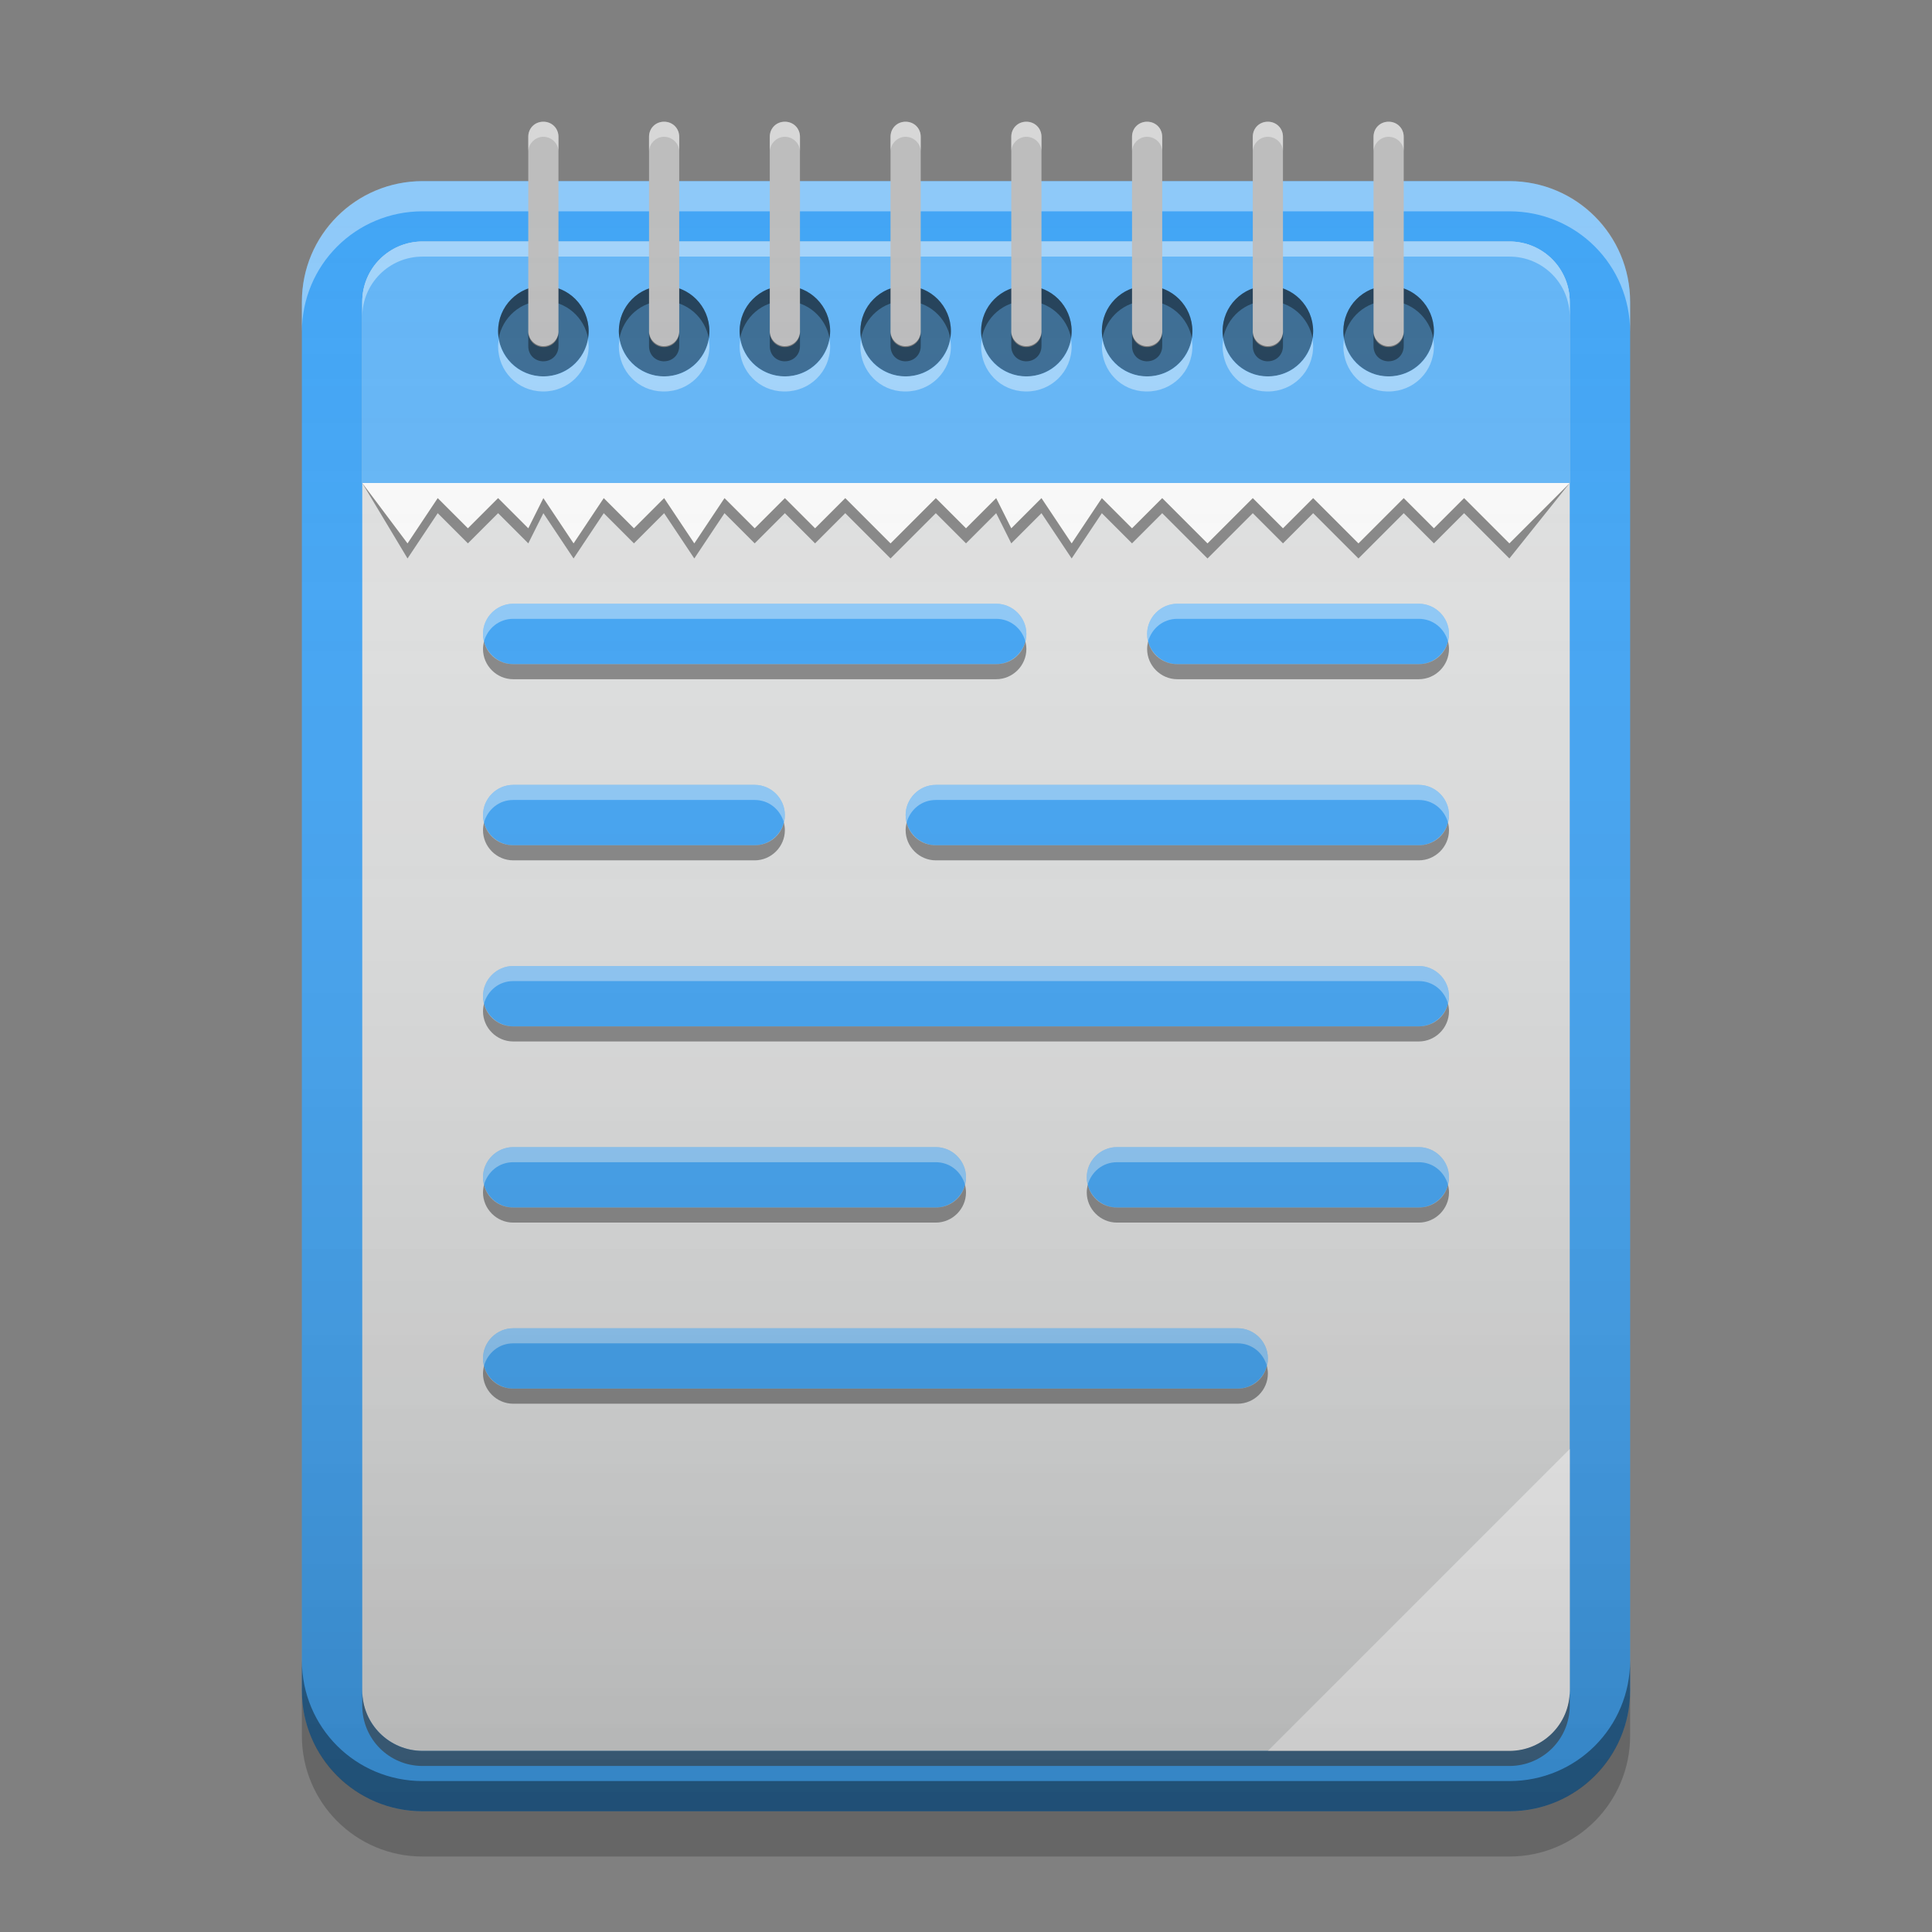
<svg xmlns="http://www.w3.org/2000/svg" xmlns:xlink="http://www.w3.org/1999/xlink" width="16" height="16" viewBox="0 0 16 16" version="1.1">
<rect x="0" y="0" width="16" height="16" fill="#808080" stroke="none"/>
<defs>
<linearGradient id="linear0" gradientUnits="userSpaceOnUse" x1="8.467" y1="-199.125" x2="8.467" y2="-213.413" gradientTransform="matrix(0.945,0,0,0.945,0,203.15)">
<stop offset="0" style="stop-color:rgb(0%,0%,0%);stop-opacity:0.2;"/>
<stop offset="1" style="stop-color:rgb(100%,100%,100%);stop-opacity:0;"/>
</linearGradient>
</defs>
<g id="surface1">
<path style=" stroke:none;fill-rule:nonzero;fill:rgb(25.882%,64.706%,96.078%);fill-opacity:1;" d="M 3.5 1.5 L 12.5 1.5 C 13.051 1.5 13.5 1.949 13.5 2.5 L 13.5 14 C 13.5 14.551 13.051 15 12.5 15 L 3.5 15 C 2.949 15 2.5 14.551 2.5 14 L 2.5 2.5 C 2.5 1.949 2.949 1.5 3.5 1.5 Z M 3.5 1.5 "/>
<path style=" stroke:none;fill-rule:nonzero;fill:rgb(87.843%,87.843%,87.843%);fill-opacity:0.996;" d="M 3.5 2 L 12.5 2 C 12.777 2 13 2.223 13 2.5 L 13 14 C 13 14.277 12.777 14.5 12.5 14.5 L 3.5 14.5 C 3.223 14.5 3 14.277 3 14 L 3 2.5 C 3 2.223 3.223 2 3.5 2 Z M 3.5 2 "/>
<path style=" stroke:none;fill-rule:nonzero;fill:rgb(39.216%,70.98%,96.471%);fill-opacity:0.996;" d="M 3.5 2 C 3.223 2 3 2.223 3 2.5 L 3 4 L 13 4 L 13 2.5 C 13 2.223 12.777 2 12.5 2 Z M 3.5 2 "/>
<path style=" stroke:none;fill-rule:nonzero;fill:rgb(25.882%,64.706%,96.078%);fill-opacity:1;" d="M 4.25 5 C 4.113 5 4 5.113 4 5.25 C 4 5.387 4.113 5.5 4.25 5.5 L 8.25 5.5 C 8.387 5.5 8.5 5.387 8.5 5.25 C 8.5 5.113 8.387 5 8.25 5 Z M 9.75 5 C 9.613 5 9.5 5.113 9.5 5.25 C 9.5 5.387 9.613 5.5 9.75 5.5 L 11.75 5.5 C 11.887 5.5 12 5.387 12 5.25 C 12 5.113 11.887 5 11.75 5 Z M 4.25 6.5 C 4.113 6.5 4 6.613 4 6.75 C 4 6.887 4.113 7 4.25 7 L 6.25 7 C 6.387 7 6.5 6.887 6.5 6.75 C 6.5 6.613 6.387 6.5 6.25 6.5 Z M 7.75 6.5 C 7.613 6.5 7.5 6.613 7.5 6.75 C 7.5 6.887 7.613 7 7.75 7 L 11.75 7 C 11.887 7 12 6.887 12 6.75 C 12 6.613 11.887 6.5 11.75 6.5 Z M 4.25 8 C 4.113 8 4 8.113 4 8.25 C 4 8.387 4.113 8.5 4.25 8.5 L 11.75 8.5 C 11.887 8.5 12 8.387 12 8.25 C 12 8.113 11.887 8 11.75 8 Z M 4.25 9.5 C 4.113 9.5 4 9.613 4 9.75 C 4 9.887 4.113 10 4.25 10 L 7.75 10 C 7.887 10 8 9.887 8 9.75 C 8 9.613 7.887 9.5 7.75 9.5 Z M 9.25 9.5 C 9.113 9.5 9 9.613 9 9.75 C 9 9.887 9.113 10 9.25 10 L 11.75 10 C 11.887 10 12 9.887 12 9.75 C 12 9.613 11.887 9.5 11.75 9.5 Z M 4.25 11 C 4.113 11 4 11.113 4 11.25 C 4 11.387 4.113 11.5 4.25 11.5 L 10.25 11.5 C 10.387 11.5 10.5 11.387 10.5 11.25 C 10.5 11.113 10.387 11 10.25 11 Z M 4.25 11 "/>
<path style=" stroke:none;fill-rule:nonzero;fill:rgb(100%,100%,100%);fill-opacity:0.4;" d="M 3.5 2 C 3.223 2 3 2.223 3 2.5 L 3 2.625 C 3 2.348 3.223 2.125 3.5 2.125 L 12.5 2.125 C 12.777 2.125 13 2.348 13 2.625 L 13 2.5 C 13 2.223 12.777 2 12.5 2 Z M 3.5 2 "/>
<path style=" stroke:none;fill-rule:nonzero;fill:rgb(98.039%,98.039%,98.039%);fill-opacity:0.996;" d="M 13 12 L 10.5 14.5 L 12.5 14.5 C 12.777 14.5 13 14.277 13 14 Z M 13 12 "/>
<path style=" stroke:none;fill-rule:nonzero;fill:rgb(100%,100%,100%);fill-opacity:0.4;" d="M 3.5 1.5 C 2.945 1.5 2.5 1.945 2.5 2.5 L 2.5 2.75 C 2.5 2.195 2.945 1.75 3.5 1.75 L 12.5 1.75 C 13.055 1.75 13.5 2.195 13.5 2.75 L 13.5 2.5 C 13.5 1.945 13.055 1.5 12.5 1.5 Z M 3.5 1.5 "/>
<path style=" stroke:none;fill-rule:nonzero;fill:rgb(0.392%,0.392%,0.392%);fill-opacity:0.4;" d="M 4.5 2.367 C 4.707 2.367 4.875 2.535 4.875 2.742 C 4.875 2.949 4.707 3.117 4.5 3.117 C 4.293 3.117 4.125 2.949 4.125 2.742 C 4.125 2.535 4.293 2.367 4.5 2.367 Z M 4.5 2.367 "/>
<path style=" stroke:none;fill-rule:nonzero;fill:rgb(0.392%,0.392%,0.392%);fill-opacity:0.4;" d="M 4.492 2.367 C 4.285 2.375 4.125 2.539 4.125 2.742 C 4.125 2.766 4.129 2.785 4.129 2.805 C 4.16 2.629 4.312 2.492 4.5 2.492 C 4.688 2.492 4.84 2.629 4.871 2.805 C 4.871 2.785 4.875 2.766 4.875 2.742 C 4.875 2.535 4.707 2.367 4.5 2.367 C 4.496 2.367 4.492 2.367 4.488 2.367 Z M 4.492 2.367 "/>
<path style=" stroke:none;fill-rule:nonzero;fill:rgb(100%,100%,100%);fill-opacity:0.4;" d="M 4.492 3.242 C 4.285 3.238 4.125 3.074 4.125 2.867 C 4.125 2.848 4.129 2.828 4.129 2.805 C 4.16 2.984 4.312 3.117 4.5 3.117 C 4.688 3.117 4.84 2.984 4.871 2.805 C 4.871 2.828 4.875 2.848 4.875 2.867 C 4.875 3.078 4.707 3.242 4.5 3.242 C 4.496 3.242 4.492 3.242 4.488 3.242 Z M 4.492 3.242 "/>
<path style=" stroke:none;fill-rule:nonzero;fill:rgb(74.118%,74.118%,74.118%);fill-opacity:0.996;" d="M 4.5 1.008 C 4.57 1.008 4.625 1.062 4.625 1.133 L 4.625 2.75 C 4.625 2.82 4.57 2.875 4.5 2.875 C 4.43 2.875 4.375 2.82 4.375 2.75 L 4.375 1.133 C 4.375 1.062 4.43 1.008 4.5 1.008 Z M 4.5 1.008 "/>
<path style=" stroke:none;fill-rule:nonzero;fill:rgb(100%,100%,100%);fill-opacity:0.4;" d="M 4.492 1.008 C 4.426 1.012 4.375 1.062 4.375 1.133 L 4.375 1.25 C 4.379 1.188 4.43 1.137 4.492 1.133 C 4.496 1.133 4.496 1.133 4.5 1.133 C 4.566 1.133 4.621 1.184 4.625 1.25 L 4.625 1.133 C 4.625 1.062 4.57 1.008 4.5 1.008 C 4.496 1.008 4.496 1.008 4.492 1.008 Z M 4.492 1.008 "/>
<path style=" stroke:none;fill-rule:nonzero;fill:rgb(0.392%,0.392%,0.392%);fill-opacity:0.4;" d="M 4.375 2.75 L 4.375 2.867 C 4.375 2.938 4.426 2.988 4.492 2.992 C 4.496 2.992 4.496 2.992 4.5 2.992 C 4.57 2.992 4.625 2.938 4.625 2.867 L 4.625 2.75 C 4.621 2.816 4.566 2.867 4.5 2.867 C 4.496 2.867 4.496 2.867 4.492 2.867 C 4.43 2.863 4.379 2.812 4.375 2.75 Z M 4.375 2.75 "/>
<path style=" stroke:none;fill-rule:nonzero;fill:rgb(0.392%,0.392%,0.392%);fill-opacity:0.4;" d="M 3.5 15 C 2.945 15 2.5 14.555 2.5 14 L 2.5 13.75 C 2.5 14.305 2.945 14.75 3.5 14.75 L 12.5 14.75 C 13.055 14.75 13.5 14.305 13.5 13.75 L 13.5 14 C 13.5 14.555 13.055 15 12.5 15 Z M 3.5 15 "/>
<path style=" stroke:none;fill-rule:nonzero;fill:rgb(0.392%,0.392%,0.392%);fill-opacity:0.2;" d="M 2.5 14 L 2.5 14.375 C 2.5 14.926 2.945 15.375 3.5 15.375 L 12.5 15.375 C 13.055 15.375 13.5 14.926 13.5 14.375 L 13.5 14 C 13.5 14.555 13.055 15 12.5 15 L 3.5 15 C 2.945 15 2.5 14.555 2.5 14 Z M 2.5 14 "/>
<path style=" stroke:none;fill-rule:nonzero;fill:rgb(0%,0%,0%);fill-opacity:0.4;" d="M 4.008 5.312 C 4.004 5.332 4 5.352 4 5.375 C 4 5.512 4.113 5.625 4.25 5.625 L 8.25 5.625 C 8.387 5.625 8.5 5.512 8.5 5.375 C 8.5 5.352 8.496 5.332 8.492 5.312 C 8.465 5.422 8.367 5.5 8.25 5.5 L 4.25 5.5 C 4.133 5.5 4.035 5.422 4.008 5.312 Z M 9.508 5.312 C 9.504 5.332 9.5 5.352 9.5 5.375 C 9.5 5.512 9.613 5.625 9.75 5.625 L 11.75 5.625 C 11.887 5.625 12 5.512 12 5.375 C 12 5.352 11.996 5.332 11.992 5.312 C 11.965 5.422 11.867 5.5 11.75 5.5 L 9.75 5.5 C 9.633 5.5 9.535 5.422 9.508 5.312 Z M 4.008 6.812 C 4.004 6.832 4 6.852 4 6.875 C 4 7.012 4.113 7.125 4.25 7.125 L 6.25 7.125 C 6.387 7.125 6.5 7.012 6.5 6.875 C 6.5 6.852 6.496 6.832 6.492 6.812 C 6.465 6.922 6.367 7 6.25 7 L 4.25 7 C 4.133 7 4.035 6.922 4.008 6.812 Z M 7.508 6.812 C 7.504 6.832 7.5 6.852 7.5 6.875 C 7.5 7.012 7.613 7.125 7.75 7.125 L 11.75 7.125 C 11.887 7.125 12 7.012 12 6.875 C 12 6.852 11.996 6.832 11.992 6.812 C 11.965 6.922 11.867 7 11.75 7 L 7.75 7 C 7.633 7 7.535 6.922 7.508 6.812 Z M 4.008 8.312 C 4.004 8.332 4 8.352 4 8.375 C 4 8.512 4.113 8.625 4.25 8.625 L 11.75 8.625 C 11.887 8.625 12 8.512 12 8.375 C 12 8.352 11.996 8.332 11.992 8.312 C 11.965 8.422 11.867 8.5 11.75 8.5 L 4.25 8.5 C 4.133 8.5 4.035 8.422 4.008 8.312 Z M 4.008 9.812 C 4.004 9.832 4 9.852 4 9.875 C 4 10.012 4.113 10.125 4.25 10.125 L 7.75 10.125 C 7.887 10.125 8 10.012 8 9.875 C 8 9.852 7.996 9.832 7.992 9.812 C 7.965 9.922 7.867 10 7.75 10 L 4.25 10 C 4.133 10 4.035 9.922 4.008 9.812 Z M 9.008 9.812 C 9.004 9.832 9 9.852 9 9.875 C 9 10.012 9.113 10.125 9.25 10.125 L 11.75 10.125 C 11.887 10.125 12 10.012 12 9.875 C 12 9.852 11.996 9.832 11.992 9.812 C 11.965 9.922 11.867 10 11.75 10 L 9.25 10 C 9.133 10 9.035 9.922 9.008 9.812 Z M 4.008 11.312 C 4.004 11.332 4 11.352 4 11.375 C 4 11.512 4.113 11.625 4.25 11.625 L 10.25 11.625 C 10.387 11.625 10.5 11.512 10.5 11.375 C 10.5 11.352 10.496 11.332 10.492 11.312 C 10.465 11.422 10.367 11.5 10.25 11.5 L 4.25 11.5 C 4.133 11.5 4.035 11.422 4.008 11.312 Z M 4.008 11.312 "/>
<path style=" stroke:none;fill-rule:nonzero;fill:rgb(100%,100%,100%);fill-opacity:0.4;" d="M 4.25 5 C 4.113 5 4 5.113 4 5.25 C 4 5.27 4.004 5.293 4.008 5.312 C 4.039 5.203 4.133 5.125 4.25 5.125 L 8.25 5.125 C 8.367 5.125 8.461 5.203 8.492 5.312 C 8.496 5.293 8.5 5.27 8.5 5.25 C 8.5 5.113 8.387 5 8.25 5 Z M 9.75 5 C 9.613 5 9.5 5.113 9.5 5.25 C 9.5 5.27 9.504 5.293 9.508 5.312 C 9.539 5.203 9.633 5.125 9.75 5.125 L 11.75 5.125 C 11.867 5.125 11.961 5.203 11.992 5.312 C 11.996 5.293 12 5.27 12 5.25 C 12 5.113 11.887 5 11.75 5 Z M 4.25 6.5 C 4.113 6.5 4 6.613 4 6.75 C 4 6.77 4.004 6.793 4.008 6.812 C 4.039 6.703 4.133 6.625 4.25 6.625 L 6.25 6.625 C 6.367 6.625 6.461 6.703 6.492 6.812 C 6.496 6.793 6.5 6.77 6.5 6.75 C 6.5 6.613 6.387 6.5 6.25 6.5 Z M 7.75 6.5 C 7.613 6.5 7.5 6.613 7.5 6.75 C 7.5 6.77 7.504 6.793 7.508 6.812 C 7.539 6.703 7.633 6.625 7.75 6.625 L 11.75 6.625 C 11.867 6.625 11.961 6.703 11.992 6.812 C 11.996 6.793 12 6.77 12 6.75 C 12 6.613 11.887 6.5 11.75 6.5 Z M 4.25 8 C 4.113 8 4 8.113 4 8.25 C 4 8.27 4.004 8.293 4.008 8.312 C 4.039 8.203 4.133 8.125 4.25 8.125 L 11.75 8.125 C 11.867 8.125 11.961 8.203 11.992 8.312 C 11.996 8.293 12 8.27 12 8.25 C 12 8.113 11.887 8 11.75 8 Z M 4.25 9.5 C 4.113 9.5 4 9.613 4 9.75 C 4 9.77 4.004 9.793 4.008 9.812 C 4.039 9.703 4.133 9.625 4.25 9.625 L 7.75 9.625 C 7.867 9.625 7.961 9.703 7.992 9.812 C 7.996 9.793 8 9.77 8 9.75 C 8 9.613 7.887 9.5 7.75 9.5 Z M 9.25 9.5 C 9.113 9.5 9 9.613 9 9.75 C 9 9.77 9.004 9.793 9.008 9.812 C 9.039 9.703 9.133 9.625 9.25 9.625 L 11.75 9.625 C 11.867 9.625 11.961 9.703 11.992 9.812 C 11.996 9.793 12 9.77 12 9.75 C 12 9.613 11.887 9.5 11.75 9.5 Z M 4.25 11 C 4.113 11 4 11.113 4 11.25 C 4 11.27 4.004 11.293 4.008 11.312 C 4.039 11.203 4.133 11.125 4.25 11.125 L 10.25 11.125 C 10.367 11.125 10.461 11.203 10.492 11.312 C 10.496 11.293 10.5 11.27 10.5 11.25 C 10.5 11.113 10.387 11 10.25 11 Z M 4.25 11 "/>
<path style=" stroke:none;fill-rule:nonzero;fill:rgb(25.49%,25.49%,25.49%);fill-opacity:0.6;" d="M 3.5 14.625 C 3.223 14.625 3 14.402 3 14.125 L 3 14 C 3 14.277 3.223 14.5 3.5 14.5 L 12.5 14.5 C 12.777 14.5 13 14.277 13 14 L 13 14.125 C 13 14.402 12.777 14.625 12.5 14.625 Z M 3.5 14.625 "/>
<path style=" stroke:none;fill-rule:nonzero;fill:rgb(0.392%,0.392%,0.392%);fill-opacity:0.4;" d="M 5.5 2.367 C 5.707 2.367 5.875 2.535 5.875 2.742 C 5.875 2.949 5.707 3.117 5.5 3.117 C 5.293 3.117 5.125 2.949 5.125 2.742 C 5.125 2.535 5.293 2.367 5.5 2.367 Z M 5.5 2.367 "/>
<path style=" stroke:none;fill-rule:nonzero;fill:rgb(0.392%,0.392%,0.392%);fill-opacity:0.4;" d="M 5.488 2.367 C 5.285 2.375 5.125 2.539 5.125 2.742 C 5.125 2.766 5.129 2.785 5.129 2.805 C 5.16 2.629 5.312 2.492 5.5 2.492 C 5.688 2.492 5.84 2.629 5.871 2.805 C 5.871 2.785 5.875 2.766 5.875 2.742 C 5.875 2.535 5.707 2.367 5.5 2.367 C 5.496 2.367 5.492 2.367 5.488 2.367 Z M 5.488 2.367 "/>
<path style=" stroke:none;fill-rule:nonzero;fill:rgb(100%,100%,100%);fill-opacity:0.4;" d="M 5.488 3.242 C 5.285 3.238 5.125 3.074 5.125 2.867 C 5.125 2.848 5.129 2.828 5.129 2.805 C 5.16 2.984 5.312 3.117 5.5 3.117 C 5.688 3.117 5.84 2.984 5.871 2.805 C 5.871 2.828 5.875 2.848 5.875 2.867 C 5.875 3.078 5.707 3.242 5.5 3.242 C 5.496 3.242 5.492 3.242 5.488 3.242 Z M 5.488 3.242 "/>
<path style=" stroke:none;fill-rule:nonzero;fill:rgb(74.118%,74.118%,74.118%);fill-opacity:0.996;" d="M 5.5 1.008 C 5.57 1.008 5.625 1.062 5.625 1.133 L 5.625 2.75 C 5.625 2.82 5.57 2.875 5.5 2.875 C 5.43 2.875 5.375 2.82 5.375 2.75 L 5.375 1.133 C 5.375 1.062 5.43 1.008 5.5 1.008 Z M 5.5 1.008 "/>
<path style=" stroke:none;fill-rule:nonzero;fill:rgb(100%,100%,100%);fill-opacity:0.4;" d="M 5.492 1.008 C 5.426 1.012 5.375 1.062 5.375 1.133 L 5.375 1.25 C 5.379 1.188 5.43 1.137 5.492 1.133 C 5.496 1.133 5.496 1.133 5.5 1.133 C 5.566 1.133 5.621 1.184 5.625 1.25 L 5.625 1.133 C 5.625 1.062 5.57 1.008 5.5 1.008 C 5.496 1.008 5.496 1.008 5.492 1.008 Z M 5.492 1.008 "/>
<path style=" stroke:none;fill-rule:nonzero;fill:rgb(0.392%,0.392%,0.392%);fill-opacity:0.4;" d="M 5.375 2.75 L 5.375 2.867 C 5.375 2.938 5.426 2.988 5.492 2.992 C 5.496 2.992 5.496 2.992 5.5 2.992 C 5.57 2.992 5.625 2.938 5.625 2.867 L 5.625 2.75 C 5.621 2.816 5.566 2.867 5.5 2.867 C 5.496 2.867 5.496 2.867 5.492 2.867 C 5.43 2.863 5.379 2.812 5.375 2.75 Z M 5.375 2.75 "/>
<path style=" stroke:none;fill-rule:nonzero;fill:rgb(0.392%,0.392%,0.392%);fill-opacity:0.4;" d="M 6.5 2.367 C 6.707 2.367 6.875 2.535 6.875 2.742 C 6.875 2.949 6.707 3.117 6.5 3.117 C 6.293 3.117 6.125 2.949 6.125 2.742 C 6.125 2.535 6.293 2.367 6.5 2.367 Z M 6.5 2.367 "/>
<path style=" stroke:none;fill-rule:nonzero;fill:rgb(0.392%,0.392%,0.392%);fill-opacity:0.4;" d="M 6.488 2.367 C 6.285 2.375 6.125 2.539 6.125 2.742 C 6.125 2.766 6.129 2.785 6.129 2.805 C 6.16 2.629 6.312 2.492 6.5 2.492 C 6.688 2.492 6.84 2.629 6.871 2.805 C 6.871 2.785 6.875 2.766 6.875 2.742 C 6.875 2.535 6.707 2.367 6.5 2.367 C 6.496 2.367 6.492 2.367 6.488 2.367 Z M 6.488 2.367 "/>
<path style=" stroke:none;fill-rule:nonzero;fill:rgb(100%,100%,100%);fill-opacity:0.4;" d="M 6.488 3.242 C 6.285 3.238 6.125 3.074 6.125 2.867 C 6.125 2.848 6.129 2.828 6.129 2.805 C 6.16 2.984 6.312 3.117 6.5 3.117 C 6.688 3.117 6.84 2.984 6.871 2.805 C 6.871 2.828 6.875 2.848 6.875 2.867 C 6.875 3.078 6.707 3.242 6.5 3.242 C 6.496 3.242 6.492 3.242 6.488 3.242 Z M 6.488 3.242 "/>
<path style=" stroke:none;fill-rule:nonzero;fill:rgb(74.118%,74.118%,74.118%);fill-opacity:0.996;" d="M 6.5 1.008 C 6.57 1.008 6.625 1.062 6.625 1.133 L 6.625 2.75 C 6.625 2.82 6.57 2.875 6.5 2.875 C 6.43 2.875 6.375 2.82 6.375 2.75 L 6.375 1.133 C 6.375 1.062 6.43 1.008 6.5 1.008 Z M 6.5 1.008 "/>
<path style=" stroke:none;fill-rule:nonzero;fill:rgb(100%,100%,100%);fill-opacity:0.4;" d="M 6.492 1.008 C 6.426 1.012 6.375 1.062 6.375 1.133 L 6.375 1.25 C 6.379 1.188 6.43 1.137 6.492 1.133 C 6.496 1.133 6.496 1.133 6.5 1.133 C 6.566 1.133 6.621 1.184 6.625 1.25 L 6.625 1.133 C 6.625 1.062 6.57 1.008 6.5 1.008 C 6.496 1.008 6.496 1.008 6.492 1.008 Z M 6.492 1.008 "/>
<path style=" stroke:none;fill-rule:nonzero;fill:rgb(0.392%,0.392%,0.392%);fill-opacity:0.4;" d="M 6.375 2.75 L 6.375 2.867 C 6.375 2.938 6.426 2.988 6.492 2.992 C 6.496 2.992 6.496 2.992 6.5 2.992 C 6.57 2.992 6.625 2.938 6.625 2.867 L 6.625 2.75 C 6.621 2.816 6.566 2.867 6.5 2.867 C 6.496 2.867 6.496 2.867 6.492 2.867 C 6.43 2.863 6.379 2.812 6.375 2.75 Z M 6.375 2.75 "/>
<path style=" stroke:none;fill-rule:nonzero;fill:rgb(0.392%,0.392%,0.392%);fill-opacity:0.4;" d="M 7.5 2.367 C 7.707 2.367 7.875 2.535 7.875 2.742 C 7.875 2.949 7.707 3.117 7.5 3.117 C 7.293 3.117 7.125 2.949 7.125 2.742 C 7.125 2.535 7.293 2.367 7.5 2.367 Z M 7.5 2.367 "/>
<path style=" stroke:none;fill-rule:nonzero;fill:rgb(0.392%,0.392%,0.392%);fill-opacity:0.4;" d="M 7.488 2.367 C 7.285 2.375 7.125 2.539 7.125 2.742 C 7.125 2.766 7.129 2.785 7.129 2.805 C 7.16 2.629 7.312 2.492 7.5 2.492 C 7.688 2.492 7.84 2.629 7.871 2.805 C 7.871 2.785 7.875 2.766 7.875 2.742 C 7.875 2.535 7.707 2.367 7.5 2.367 C 7.496 2.367 7.492 2.367 7.488 2.367 Z M 7.488 2.367 "/>
<path style=" stroke:none;fill-rule:nonzero;fill:rgb(100%,100%,100%);fill-opacity:0.4;" d="M 7.488 3.242 C 7.285 3.238 7.125 3.074 7.125 2.867 C 7.125 2.848 7.129 2.828 7.129 2.805 C 7.16 2.984 7.312 3.117 7.5 3.117 C 7.688 3.117 7.84 2.984 7.871 2.805 C 7.871 2.828 7.875 2.848 7.875 2.867 C 7.875 3.078 7.707 3.242 7.5 3.242 C 7.496 3.242 7.492 3.242 7.488 3.242 Z M 7.488 3.242 "/>
<path style=" stroke:none;fill-rule:nonzero;fill:rgb(74.118%,74.118%,74.118%);fill-opacity:0.996;" d="M 7.5 1.008 C 7.57 1.008 7.625 1.062 7.625 1.133 L 7.625 2.75 C 7.625 2.82 7.57 2.875 7.5 2.875 C 7.43 2.875 7.375 2.82 7.375 2.75 L 7.375 1.133 C 7.375 1.062 7.43 1.008 7.5 1.008 Z M 7.5 1.008 "/>
<path style=" stroke:none;fill-rule:nonzero;fill:rgb(100%,100%,100%);fill-opacity:0.4;" d="M 7.492 1.008 C 7.426 1.012 7.375 1.062 7.375 1.133 L 7.375 1.25 C 7.379 1.188 7.43 1.137 7.492 1.133 C 7.496 1.133 7.496 1.133 7.5 1.133 C 7.566 1.133 7.621 1.184 7.625 1.25 L 7.625 1.133 C 7.625 1.062 7.57 1.008 7.5 1.008 C 7.496 1.008 7.496 1.008 7.492 1.008 Z M 7.492 1.008 "/>
<path style=" stroke:none;fill-rule:nonzero;fill:rgb(0.392%,0.392%,0.392%);fill-opacity:0.4;" d="M 7.375 2.75 L 7.375 2.867 C 7.375 2.938 7.426 2.988 7.492 2.992 C 7.496 2.992 7.496 2.992 7.5 2.992 C 7.57 2.992 7.625 2.938 7.625 2.867 L 7.625 2.75 C 7.621 2.816 7.566 2.867 7.5 2.867 C 7.496 2.867 7.496 2.867 7.492 2.867 C 7.43 2.863 7.379 2.812 7.375 2.75 Z M 7.375 2.75 "/>
<path style=" stroke:none;fill-rule:nonzero;fill:rgb(0.392%,0.392%,0.392%);fill-opacity:0.4;" d="M 8.5 2.367 C 8.707 2.367 8.875 2.535 8.875 2.742 C 8.875 2.949 8.707 3.117 8.5 3.117 C 8.293 3.117 8.125 2.949 8.125 2.742 C 8.125 2.535 8.293 2.367 8.5 2.367 Z M 8.5 2.367 "/>
<path style=" stroke:none;fill-rule:nonzero;fill:rgb(0.392%,0.392%,0.392%);fill-opacity:0.4;" d="M 8.492 2.367 C 8.285 2.375 8.125 2.539 8.125 2.742 C 8.125 2.766 8.129 2.785 8.129 2.805 C 8.16 2.629 8.312 2.492 8.5 2.492 C 8.688 2.492 8.84 2.629 8.871 2.805 C 8.871 2.785 8.875 2.766 8.875 2.742 C 8.875 2.535 8.707 2.367 8.5 2.367 C 8.496 2.367 8.492 2.367 8.488 2.367 Z M 8.492 2.367 "/>
<path style=" stroke:none;fill-rule:nonzero;fill:rgb(100%,100%,100%);fill-opacity:0.4;" d="M 8.492 3.242 C 8.285 3.238 8.125 3.074 8.125 2.867 C 8.125 2.848 8.129 2.828 8.129 2.805 C 8.16 2.984 8.312 3.117 8.5 3.117 C 8.688 3.117 8.84 2.984 8.871 2.805 C 8.871 2.828 8.875 2.848 8.875 2.867 C 8.875 3.078 8.707 3.242 8.5 3.242 C 8.496 3.242 8.492 3.242 8.488 3.242 Z M 8.492 3.242 "/>
<path style=" stroke:none;fill-rule:nonzero;fill:rgb(74.118%,74.118%,74.118%);fill-opacity:0.996;" d="M 8.5 1.008 C 8.57 1.008 8.625 1.062 8.625 1.133 L 8.625 2.75 C 8.625 2.82 8.57 2.875 8.5 2.875 C 8.43 2.875 8.375 2.82 8.375 2.75 L 8.375 1.133 C 8.375 1.062 8.43 1.008 8.5 1.008 Z M 8.5 1.008 "/>
<path style=" stroke:none;fill-rule:nonzero;fill:rgb(100%,100%,100%);fill-opacity:0.4;" d="M 8.492 1.008 C 8.426 1.012 8.375 1.062 8.375 1.133 L 8.375 1.25 C 8.379 1.188 8.43 1.137 8.492 1.133 C 8.496 1.133 8.496 1.133 8.5 1.133 C 8.566 1.133 8.621 1.184 8.625 1.25 L 8.625 1.133 C 8.625 1.062 8.57 1.008 8.5 1.008 C 8.496 1.008 8.496 1.008 8.492 1.008 Z M 8.492 1.008 "/>
<path style=" stroke:none;fill-rule:nonzero;fill:rgb(0.392%,0.392%,0.392%);fill-opacity:0.4;" d="M 8.375 2.75 L 8.375 2.867 C 8.375 2.938 8.426 2.988 8.492 2.992 C 8.496 2.992 8.496 2.992 8.5 2.992 C 8.57 2.992 8.625 2.938 8.625 2.867 L 8.625 2.75 C 8.621 2.816 8.566 2.867 8.5 2.867 C 8.496 2.867 8.496 2.867 8.492 2.867 C 8.43 2.863 8.379 2.812 8.375 2.75 Z M 8.375 2.75 "/>
<path style=" stroke:none;fill-rule:nonzero;fill:rgb(0.392%,0.392%,0.392%);fill-opacity:0.4;" d="M 9.5 2.367 C 9.707 2.367 9.875 2.535 9.875 2.742 C 9.875 2.949 9.707 3.117 9.5 3.117 C 9.293 3.117 9.125 2.949 9.125 2.742 C 9.125 2.535 9.293 2.367 9.5 2.367 Z M 9.5 2.367 "/>
<path style=" stroke:none;fill-rule:nonzero;fill:rgb(0.392%,0.392%,0.392%);fill-opacity:0.4;" d="M 9.488 2.367 C 9.285 2.375 9.125 2.539 9.125 2.742 C 9.125 2.766 9.129 2.785 9.129 2.805 C 9.16 2.629 9.312 2.492 9.5 2.492 C 9.688 2.492 9.84 2.629 9.871 2.805 C 9.871 2.785 9.875 2.766 9.875 2.742 C 9.875 2.535 9.707 2.367 9.5 2.367 C 9.496 2.367 9.492 2.367 9.492 2.367 Z M 9.488 2.367 "/>
<path style=" stroke:none;fill-rule:nonzero;fill:rgb(100%,100%,100%);fill-opacity:0.4;" d="M 9.488 3.242 C 9.285 3.238 9.125 3.074 9.125 2.867 C 9.125 2.848 9.129 2.828 9.129 2.805 C 9.16 2.984 9.312 3.117 9.5 3.117 C 9.688 3.117 9.84 2.984 9.871 2.805 C 9.871 2.828 9.875 2.848 9.875 2.867 C 9.875 3.078 9.707 3.242 9.5 3.242 C 9.496 3.242 9.492 3.242 9.492 3.242 Z M 9.488 3.242 "/>
<path style=" stroke:none;fill-rule:nonzero;fill:rgb(74.118%,74.118%,74.118%);fill-opacity:0.996;" d="M 9.5 1.008 C 9.57 1.008 9.625 1.062 9.625 1.133 L 9.625 2.75 C 9.625 2.82 9.57 2.875 9.5 2.875 C 9.43 2.875 9.375 2.82 9.375 2.75 L 9.375 1.133 C 9.375 1.062 9.43 1.008 9.5 1.008 Z M 9.5 1.008 "/>
<path style=" stroke:none;fill-rule:nonzero;fill:rgb(100%,100%,100%);fill-opacity:0.4;" d="M 9.492 1.008 C 9.426 1.012 9.375 1.062 9.375 1.133 L 9.375 1.25 C 9.379 1.188 9.43 1.137 9.492 1.133 C 9.496 1.133 9.496 1.133 9.5 1.133 C 9.566 1.133 9.621 1.184 9.625 1.25 L 9.625 1.133 C 9.625 1.062 9.57 1.008 9.5 1.008 C 9.496 1.008 9.496 1.008 9.492 1.008 Z M 9.492 1.008 "/>
<path style=" stroke:none;fill-rule:nonzero;fill:rgb(0.392%,0.392%,0.392%);fill-opacity:0.4;" d="M 9.375 2.75 L 9.375 2.867 C 9.375 2.938 9.426 2.988 9.492 2.992 C 9.496 2.992 9.496 2.992 9.5 2.992 C 9.57 2.992 9.625 2.938 9.625 2.867 L 9.625 2.75 C 9.621 2.816 9.566 2.867 9.5 2.867 C 9.496 2.867 9.496 2.867 9.492 2.867 C 9.43 2.863 9.379 2.812 9.375 2.75 Z M 9.375 2.75 "/>
<path style=" stroke:none;fill-rule:nonzero;fill:rgb(0.392%,0.392%,0.392%);fill-opacity:0.4;" d="M 10.5 2.367 C 10.707 2.367 10.875 2.535 10.875 2.742 C 10.875 2.949 10.707 3.117 10.5 3.117 C 10.293 3.117 10.125 2.949 10.125 2.742 C 10.125 2.535 10.293 2.367 10.5 2.367 Z M 10.5 2.367 "/>
<path style=" stroke:none;fill-rule:nonzero;fill:rgb(0.392%,0.392%,0.392%);fill-opacity:0.4;" d="M 10.488 2.367 C 10.285 2.375 10.125 2.539 10.125 2.742 C 10.125 2.766 10.129 2.785 10.129 2.805 C 10.16 2.629 10.312 2.492 10.5 2.492 C 10.688 2.492 10.84 2.629 10.871 2.805 C 10.871 2.785 10.875 2.766 10.875 2.742 C 10.875 2.535 10.707 2.367 10.5 2.367 C 10.496 2.367 10.492 2.367 10.492 2.367 Z M 10.488 2.367 "/>
<path style=" stroke:none;fill-rule:nonzero;fill:rgb(100%,100%,100%);fill-opacity:0.4;" d="M 10.488 3.242 C 10.285 3.238 10.125 3.074 10.125 2.867 C 10.125 2.848 10.129 2.828 10.129 2.805 C 10.16 2.984 10.312 3.117 10.5 3.117 C 10.688 3.117 10.84 2.984 10.871 2.805 C 10.871 2.828 10.875 2.848 10.875 2.867 C 10.875 3.078 10.707 3.242 10.5 3.242 C 10.496 3.242 10.492 3.242 10.492 3.242 Z M 10.488 3.242 "/>
<path style=" stroke:none;fill-rule:nonzero;fill:rgb(74.118%,74.118%,74.118%);fill-opacity:0.996;" d="M 10.5 1.008 C 10.57 1.008 10.625 1.062 10.625 1.133 L 10.625 2.75 C 10.625 2.82 10.57 2.875 10.5 2.875 C 10.43 2.875 10.375 2.82 10.375 2.75 L 10.375 1.133 C 10.375 1.062 10.43 1.008 10.5 1.008 Z M 10.5 1.008 "/>
<path style=" stroke:none;fill-rule:nonzero;fill:rgb(100%,100%,100%);fill-opacity:0.4;" d="M 10.492 1.008 C 10.426 1.012 10.375 1.062 10.375 1.133 L 10.375 1.25 C 10.379 1.188 10.43 1.137 10.492 1.133 C 10.496 1.133 10.496 1.133 10.5 1.133 C 10.566 1.133 10.621 1.184 10.625 1.25 L 10.625 1.133 C 10.625 1.062 10.57 1.008 10.5 1.008 C 10.496 1.008 10.496 1.008 10.492 1.008 Z M 10.492 1.008 "/>
<path style=" stroke:none;fill-rule:nonzero;fill:rgb(0.392%,0.392%,0.392%);fill-opacity:0.4;" d="M 10.375 2.75 L 10.375 2.867 C 10.375 2.938 10.426 2.988 10.492 2.992 C 10.496 2.992 10.496 2.992 10.5 2.992 C 10.57 2.992 10.625 2.938 10.625 2.867 L 10.625 2.75 C 10.621 2.816 10.566 2.867 10.5 2.867 C 10.496 2.867 10.496 2.867 10.492 2.867 C 10.43 2.863 10.379 2.812 10.375 2.75 Z M 10.375 2.75 "/>
<path style=" stroke:none;fill-rule:nonzero;fill:rgb(0.392%,0.392%,0.392%);fill-opacity:0.4;" d="M 11.5 2.367 C 11.707 2.367 11.875 2.535 11.875 2.742 C 11.875 2.949 11.707 3.117 11.5 3.117 C 11.293 3.117 11.125 2.949 11.125 2.742 C 11.125 2.535 11.293 2.367 11.5 2.367 Z M 11.5 2.367 "/>
<path style=" stroke:none;fill-rule:nonzero;fill:rgb(0.392%,0.392%,0.392%);fill-opacity:0.4;" d="M 11.488 2.367 C 11.285 2.375 11.125 2.539 11.125 2.742 C 11.125 2.766 11.129 2.785 11.129 2.805 C 11.16 2.629 11.312 2.492 11.5 2.492 C 11.688 2.492 11.84 2.629 11.871 2.805 C 11.871 2.785 11.875 2.766 11.875 2.742 C 11.875 2.535 11.707 2.367 11.5 2.367 C 11.496 2.367 11.492 2.367 11.492 2.367 Z M 11.488 2.367 "/>
<path style=" stroke:none;fill-rule:nonzero;fill:rgb(100%,100%,100%);fill-opacity:0.4;" d="M 11.488 3.242 C 11.285 3.238 11.125 3.074 11.125 2.867 C 11.125 2.848 11.129 2.828 11.129 2.805 C 11.16 2.984 11.312 3.117 11.5 3.117 C 11.688 3.117 11.84 2.984 11.871 2.805 C 11.871 2.828 11.875 2.848 11.875 2.867 C 11.875 3.078 11.707 3.242 11.5 3.242 C 11.496 3.242 11.492 3.242 11.492 3.242 Z M 11.488 3.242 "/>
<path style=" stroke:none;fill-rule:nonzero;fill:rgb(74.118%,74.118%,74.118%);fill-opacity:0.996;" d="M 11.5 1.008 C 11.57 1.008 11.625 1.062 11.625 1.133 L 11.625 2.75 C 11.625 2.82 11.57 2.875 11.5 2.875 C 11.43 2.875 11.375 2.82 11.375 2.75 L 11.375 1.133 C 11.375 1.062 11.43 1.008 11.5 1.008 Z M 11.5 1.008 "/>
<path style=" stroke:none;fill-rule:nonzero;fill:rgb(100%,100%,100%);fill-opacity:0.4;" d="M 11.492 1.008 C 11.426 1.012 11.375 1.062 11.375 1.133 L 11.375 1.25 C 11.379 1.188 11.43 1.137 11.492 1.133 C 11.496 1.133 11.496 1.133 11.5 1.133 C 11.566 1.133 11.621 1.184 11.625 1.25 L 11.625 1.133 C 11.625 1.062 11.57 1.008 11.5 1.008 C 11.496 1.008 11.496 1.008 11.492 1.008 Z M 11.492 1.008 "/>
<path style=" stroke:none;fill-rule:nonzero;fill:rgb(0.392%,0.392%,0.392%);fill-opacity:0.4;" d="M 11.375 2.75 L 11.375 2.867 C 11.375 2.938 11.426 2.988 11.492 2.992 C 11.496 2.992 11.496 2.992 11.5 2.992 C 11.57 2.992 11.625 2.938 11.625 2.867 L 11.625 2.75 C 11.621 2.816 11.566 2.867 11.5 2.867 C 11.496 2.867 11.496 2.867 11.492 2.867 C 11.43 2.863 11.379 2.812 11.375 2.75 Z M 11.375 2.75 "/>
<path style=" stroke:none;fill-rule:nonzero;fill:rgb(100%,95.294%,87.843%);fill-opacity:1;" d="M 3 4 L 13 4 L 12.5 4.5 L 12.125 4.125 L 11.875 4.375 L 11.625 4.125 L 11.25 4.5 L 10.875 4.125 L 10.625 4.375 L 10.375 4.125 L 10 4.5 L 9.625 4.125 L 9.375 4.375 L 9.125 4.125 L 8.875 4.5 L 8.625 4.125 L 8.375 4.375 L 8.25 4.125 L 8 4.375 L 7.75 4.125 L 7.375 4.5 L 7 4.125 L 6.75 4.375 L 6.5 4.125 L 6.25 4.375 L 6 4.125 L 5.75 4.5 L 5.5 4.125 L 5.25 4.375 L 5 4.125 L 4.75 4.5 L 4.5 4.125 L 4.375 4.375 L 4.125 4.125 L 3.875 4.375 L 3.625 4.125 L 3.375 4.5 Z M 3 4 "/>
<path style=" stroke:none;fill-rule:nonzero;fill:rgb(0%,0%,0%);fill-opacity:0.4;" d="M 3 4 L 13 4 L 12.5 4.625 L 12.125 4.25 L 11.875 4.5 L 11.625 4.25 L 11.25 4.625 L 10.875 4.25 L 10.625 4.5 L 10.375 4.25 L 10 4.625 L 9.625 4.25 L 9.375 4.5 L 9.125 4.25 L 8.875 4.625 L 8.625 4.25 L 8.375 4.5 L 8.25 4.25 L 8 4.5 L 7.75 4.25 L 7.375 4.625 L 7 4.25 L 6.75 4.5 L 6.5 4.25 L 6.25 4.5 L 6 4.25 L 5.75 4.625 L 5.5 4.25 L 5.25 4.5 L 5 4.25 L 4.75 4.625 L 4.5 4.25 L 4.375 4.5 L 4.125 4.25 L 3.875 4.5 L 3.625 4.25 L 3.375 4.625 Z M 3 4 "/>
<path style=" stroke:none;fill-rule:nonzero;fill:rgb(98.039%,98.039%,98.039%);fill-opacity:1;" d="M 3 4 L 13 4 L 12.5 4.5 L 12.125 4.125 L 11.875 4.375 L 11.625 4.125 L 11.25 4.5 L 10.875 4.125 L 10.625 4.375 L 10.375 4.125 L 10 4.5 L 9.625 4.125 L 9.375 4.375 L 9.125 4.125 L 8.875 4.5 L 8.625 4.125 L 8.375 4.375 L 8.25 4.125 L 8 4.375 L 7.75 4.125 L 7.375 4.5 L 7 4.125 L 6.75 4.375 L 6.5 4.125 L 6.25 4.375 L 6 4.125 L 5.75 4.5 L 5.5 4.125 L 5.25 4.375 L 5 4.125 L 4.75 4.5 L 4.5 4.125 L 4.375 4.375 L 4.125 4.125 L 3.875 4.375 L 3.625 4.125 L 3.375 4.5 Z M 3 4 "/>
<path style=" stroke:none;fill-rule:nonzero;fill:url(#linear0);" d="M 3.5 1.5 L 12.5 1.5 C 13.051 1.5 13.5 1.949 13.5 2.5 L 13.5 14 C 13.5 14.551 13.051 15 12.5 15 L 3.5 15 C 2.949 15 2.5 14.551 2.5 14 L 2.5 2.5 C 2.5 1.949 2.949 1.5 3.5 1.5 Z M 3.5 1.5 "/>
</g>
</svg>
